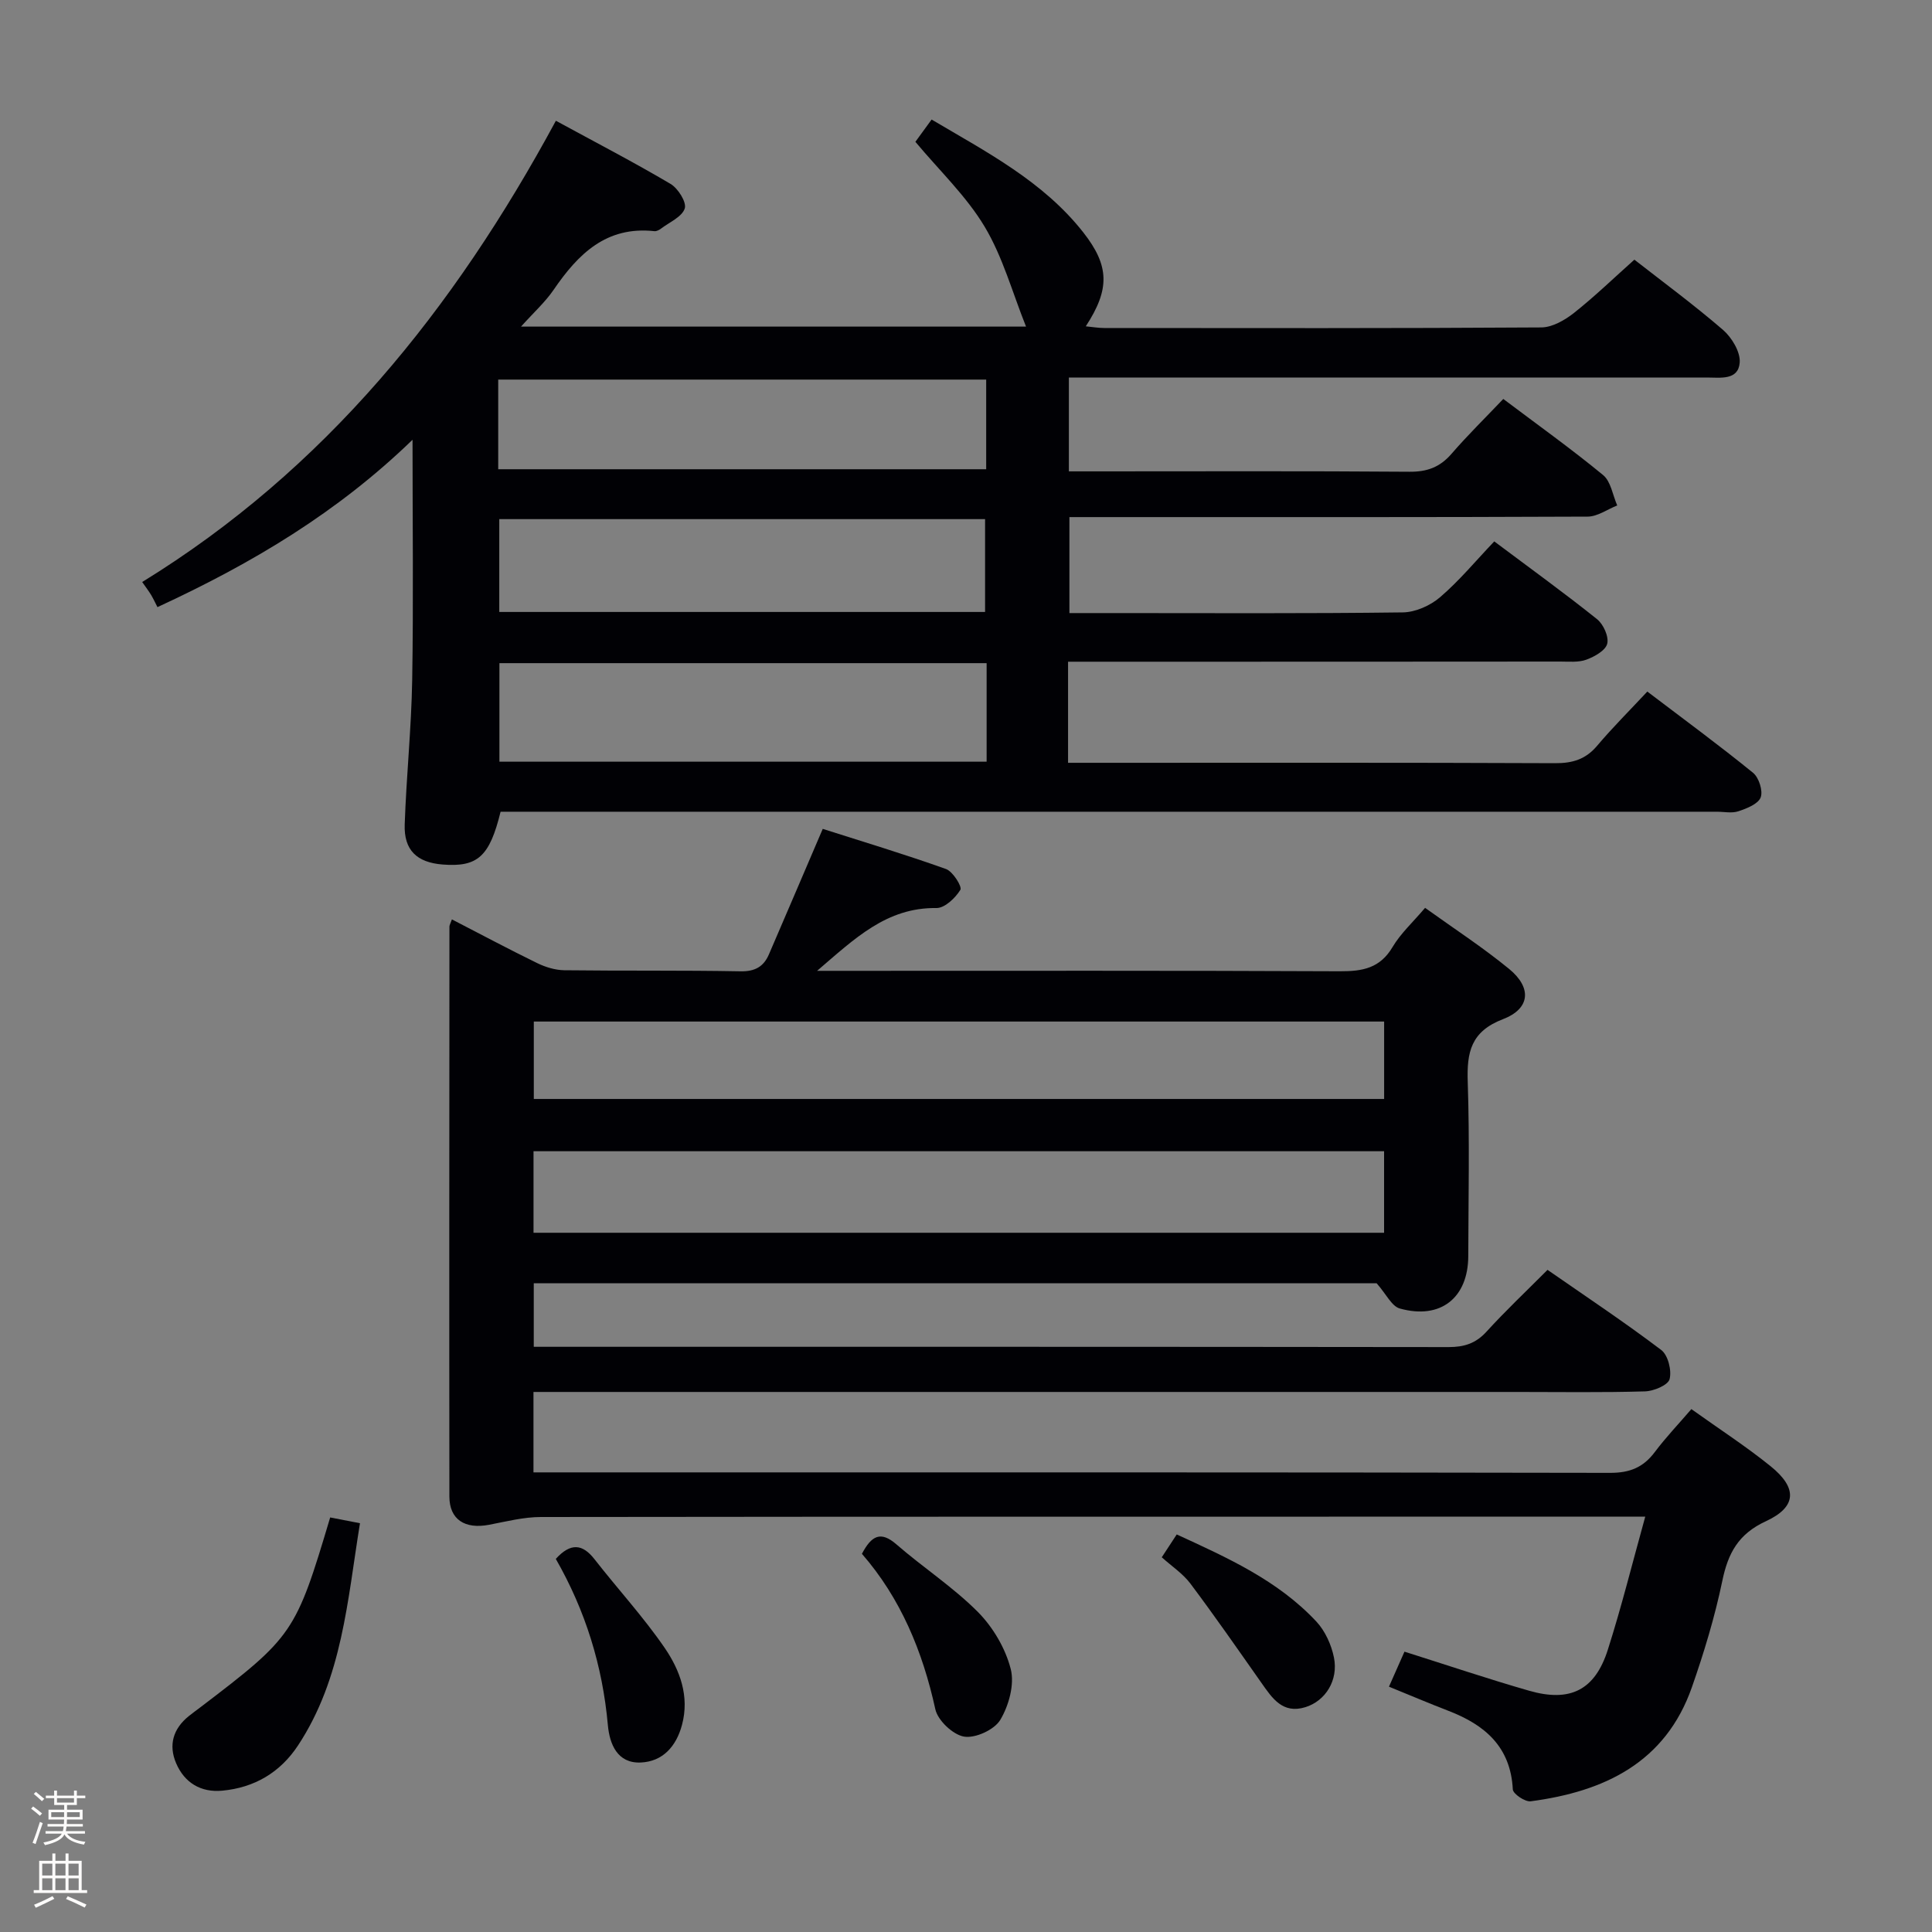 <svg enable-background="new 0 0 400 400" viewBox="0 0 400 400" xmlns="http://www.w3.org/2000/svg"><rect x="0" y="0" width="400" height="400" fill="#808080" stroke="none"/><path d="m6.44 374.46.42-.45c.65.47 1.27.95 1.85 1.44l-.45.49c-.65-.56-1.25-1.06-1.82-1.48m.93 7.33-.63-.26c.55-1.36 1.05-2.8 1.52-4.33.19.1.38.19.59.27-.46 1.29-.95 2.73-1.48 4.32m-.38-10.38.44-.42c.43.34 1.01.82 1.74 1.44l-.49.49c-.53-.51-1.09-1.01-1.69-1.51m2.5.35h1.72v-1.04h.59v1.04h3.52v-1.04h.59v1.04h1.75v.53h-1.75v1.42h-2.03v.97h3.22v2.03h-3.24c0 .35-.01.66-.03.93h3.32v.53h-3.37c-.03.27-.08.58-.15.94h3.96v.53h-3.71c.67.92 1.93 1.48 3.79 1.68-.13.24-.23.44-.29.59-2.13-.38-3.48-1.08-4.04-2.12-.43.97-1.77 1.72-4.03 2.23-.09-.19-.2-.37-.33-.55 2.1-.42 3.37-1.03 3.81-1.83h-3.36v-.53h3.58c.08-.29.13-.61.16-.94h-3.33v-.53h3.39c.02-.27.04-.58.04-.93h-3.23v-2.03h3.25v-.97h-2.07v-1.42h-1.73zm1.12 3.44v1h2.65c.01-.3.02-.44.01-.4v-.25-.35zm1.19-2h3.52v-.91h-3.52zm4.71 2h-2.63v.59c0 .15-.01.28-.01.4h2.64z" fill="#fcfbfa"/><path d="m13.56 383.74h.63v1.52h2.72v6.07h1.13v.6h-11.06v-.6h1.13v-6.07h2.73v-1.52h.63v1.52h2.1v-1.52zm-2.69 8.83.38.56c-1.24.63-2.53 1.25-3.85 1.85-.1-.21-.21-.42-.34-.63 1.36-.55 2.63-1.15 3.81-1.78m-2.13-4.27h2.1v-2.45h-2.1zm0 3.04h2.1v-2.46h-2.1zm2.72-3.04h2.1v-2.45h-2.1zm0 3.04h2.1v-2.46h-2.1zm6.07 3.6c-1.41-.71-2.7-1.3-3.86-1.78l.35-.56c1.45.62 2.75 1.19 3.88 1.72zm-1.25-9.09h-2.1v2.45h2.1zm-2.09 5.49h2.1v-2.46h-2.1z" fill="#fcfbfa"/><g fill="#010105"><path d="m221.13 137v20.93h5.34c31.83 0 63.66-.06 95.49.08 3.63.02 6.34-.8 8.71-3.61 3.22-3.81 6.76-7.33 10.39-11.22 7.74 5.88 14.96 11.18 21.89 16.82 1.21.98 2.09 3.74 1.58 5.09-.52 1.37-2.87 2.29-4.6 2.87-1.35.46-2.97.1-4.47.1-81.99 0-163.98 0-245.96 0-1.98 0-3.97 0-5.86 0-2.28 9.3-4.75 11.5-12 10.93-5.33-.42-8.04-2.97-7.85-8.31.34-9.97 1.38-19.92 1.55-29.89.27-16.24.07-32.49.07-49.74-15.47 14.98-33.01 25.5-52.81 34.65-.38-.73-.79-1.64-1.3-2.5-.5-.83-1.1-1.61-1.86-2.7 37.8-23.25 64.49-56.33 85.65-95.5 8.17 4.45 16.08 8.55 23.73 13.07 1.56.92 3.37 3.8 2.95 5.09-.56 1.74-3.16 2.84-4.91 4.17-.38.29-.94.58-1.37.53-9.97-1.09-15.81 4.74-20.88 12.16-1.74 2.54-4.09 4.65-6.74 7.6h104.56c-2.83-7.06-4.81-14.41-8.57-20.69-3.78-6.32-9.34-11.58-14.34-17.57 1.01-1.38 2.06-2.82 3.36-4.61 11.39 6.74 23.08 12.78 31.4 23.36 5.45 6.94 5.53 11.77.52 19.45 1.42.14 2.61.35 3.81.35 30.16.02 60.33.08 90.49-.12 2.28-.01 4.87-1.5 6.76-2.99 4.3-3.4 8.26-7.24 12.52-11.04 5.59 4.37 12.16 9.21 18.33 14.52 1.83 1.58 3.64 4.57 3.48 6.77-.28 3.75-4.02 3.11-6.8 3.11-41.99.01-83.99.01-125.98.01-1.96 0-3.92 0-6.11 0v19.42h5.52c21.66 0 43.33-.09 64.99.08 3.66.03 6.3-.94 8.69-3.69 3.37-3.9 7.07-7.52 10.74-11.38 7.24 5.45 14.14 10.38 20.67 15.76 1.61 1.33 1.98 4.15 2.92 6.29-2.04.8-4.07 2.3-6.12 2.31-33.66.15-67.32.1-100.99.1-1.98 0-3.96 0-6.31 0v19.87h9.03c20 0 40 .12 59.99-.14 2.62-.03 5.71-1.41 7.73-3.15 4-3.43 7.41-7.56 11.21-11.55 7.55 5.66 14.56 10.72 21.29 16.11 1.31 1.05 2.46 3.6 2.1 5.07-.34 1.4-2.62 2.68-4.3 3.3-1.64.61-3.6.4-5.43.4-32.03.03-64.03.03-96.02.03-1.8 0-3.61 0-5.88 0zm-16.86.3c-33.87 0-67.38 0-100.87 0v20.4h100.87c0-6.79 0-13.37 0-20.4zm-101.12-40.15h101.03c0-6.52 0-12.6 0-18.56-33.92 0-67.43 0-101.03 0zm100.8 29.55c0-6.67 0-13.09 0-19.22-34.02 0-67.38 0-100.58 0v19.22z"/><path d="m169.17 201h6.26c34 0 68-.07 102 .09 4.67.02 8.29-.63 10.88-5.01 1.66-2.81 4.18-5.1 6.74-8.12 5.94 4.27 11.92 8.16 17.4 12.65 4.71 3.86 4.41 8.21-1.26 10.39-6.69 2.57-7.52 6.87-7.31 13.04.4 11.99.14 24 .11 36-.02 8.68-5.75 13.23-14.18 10.87-1.68-.47-2.8-2.97-4.79-5.22-57.31 0-115.74 0-174.51 0v13.15h5.41c61.33 0 122.66-.02 184 .06 3.23 0 5.63-.76 7.85-3.2 3.92-4.31 8.17-8.31 12.63-12.79 7.93 5.51 15.91 10.81 23.54 16.59 1.41 1.06 2.2 4.24 1.73 6.04-.32 1.24-3.28 2.48-5.1 2.53-8.83.26-17.66.12-26.5.12-65.83 0-131.66 0-197.5 0-1.95 0-3.91 0-6.12 0v16.65h6.37c72.17 0 144.33-.04 216.5.1 4.1.01 6.89-1.11 9.29-4.31 2.28-3.04 4.92-5.8 7.57-8.89 5.67 4.06 11.26 7.67 16.41 11.83 5.59 4.51 5.42 8.43-.99 11.39-5.68 2.62-7.82 6.58-9.01 12.33-1.55 7.45-3.78 14.81-6.29 22-5.48 15.66-18.16 21.64-33.39 23.65-1.16.15-3.66-1.54-3.7-2.47-.45-8.81-5.78-13.35-13.3-16.25-4-1.54-7.94-3.22-12.34-5.01 1.11-2.51 2.09-4.72 3.21-7.25 8.79 2.77 17.25 5.63 25.82 8.09 8.49 2.44 13.61-.13 16.27-8.45 2.82-8.82 5.05-17.83 7.76-27.59-2.62 0-4.38 0-6.13 0-74.17 0-148.33-.02-222.5.07-3.58 0-7.19.93-10.74 1.61-5.01.95-8.21-1.08-8.22-5.85-.05-39.33-.01-78.66.01-118 0-.3.2-.6.51-1.49 5.93 3.06 11.74 6.16 17.66 9.05 1.72.84 3.73 1.45 5.62 1.48 12.16.15 24.33-.01 36.5.22 2.98.05 4.76-.97 5.85-3.49 3.61-8.35 7.17-16.72 11.15-26 8.03 2.56 16.85 5.22 25.52 8.31 1.42.51 3.37 3.66 2.98 4.3-1.04 1.7-3.24 3.8-4.96 3.78-10.31-.14-16.89 6.3-24.71 13zm117.39 37.35c-58.98 0-117.4 0-176.1 0v16.88h176.1c0-5.7 0-11.11 0-16.88zm.01-26.85c-59.03 0-117.45 0-176.05 0v16.03h176.05c0-5.5 0-10.6 0-16.03z"/><path d="m68.36 314.17c2 .39 3.75.73 6.17 1.2-2.6 15.93-3.63 32.05-12.83 46.01-3.71 5.62-9.05 8.74-15.69 9.36-4.41.41-7.81-1.62-9.55-5.69-1.61-3.78-.61-7.15 2.64-9.76.78-.62 1.58-1.21 2.38-1.81 19.23-14.64 19.74-15.38 26.88-39.31z"/><path d="m178.45 321.7c1.99-3.76 3.87-4.8 7.15-1.95 5.51 4.79 11.72 8.83 16.84 13.97 3.14 3.16 5.73 7.55 6.82 11.83.82 3.19-.39 7.56-2.16 10.53-1.22 2.04-5.14 3.85-7.48 3.47-2.3-.37-5.46-3.34-5.97-5.67-2.63-12.01-7.2-23-15.2-32.18z"/><path d="m115.07 322.75c3.11-3.41 5.56-3.09 8.04.1 4.79 6.14 10.1 11.91 14.5 18.32 3.16 4.61 5.18 10.02 3.59 15.95-1.18 4.43-3.98 7.61-8.57 7.79-4.82.19-6.42-3.8-6.78-7.76-1.1-12.25-4.64-23.69-10.78-34.4z"/><path d="m240.53 322.42c1.05-1.61 1.95-2.97 3.1-4.73 10.48 4.82 20.93 9.49 28.92 18.05 1.81 1.94 3.1 4.8 3.63 7.43.95 4.72-1.77 9-5.91 10.28-4.73 1.46-6.87-1.86-9.12-5.05-4.84-6.88-9.64-13.8-14.68-20.52-1.56-2.08-3.86-3.59-5.94-5.46z"/></g></svg>
